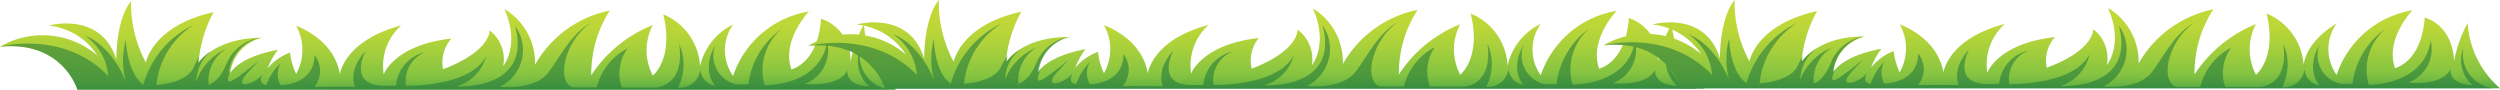 <svg xmlns="http://www.w3.org/2000/svg" xmlns:xlink="http://www.w3.org/1999/xlink" viewBox="0 0 184.7 6.63"><defs><style>.cls-1{fill:url(#linear-gradient);}.cls-2{opacity:0.52;}.cls-3{fill:url(#linear-gradient-2);}.cls-4{fill:#177139;}.cls-5{fill:url(#linear-gradient-3);}.cls-6{fill:url(#linear-gradient-4);}.cls-7{fill:url(#linear-gradient-5);}.cls-8{fill:url(#linear-gradient-6);}</style><linearGradient id="linear-gradient" x1="3.49" y1="12.41" x2="3.55" y2="18.7" gradientTransform="translate(29.65 -11.78) rotate(0.27)" gradientUnits="userSpaceOnUse"><stop offset="0.1" stop-color="#c1d837"/><stop offset="0.26" stop-color="#bad638"/><stop offset="0.5" stop-color="#a5cf3c"/><stop offset="0.74" stop-color="#8ac640"/><stop offset="0.8" stop-color="#83c241"/><stop offset="0.88" stop-color="#70b842"/><stop offset="0.98" stop-color="#51a745"/><stop offset="1" stop-color="#4ca446"/></linearGradient><linearGradient id="linear-gradient-2" x1="14.26" y1="12.35" x2="14.32" y2="18.51" gradientTransform="translate(29.65 -11.78) rotate(0.27)" gradientUnits="userSpaceOnUse"><stop offset="0.34" stop-color="#8ac640"/><stop offset="0.49" stop-color="#83c241"/><stop offset="0.7" stop-color="#70b842"/><stop offset="0.96" stop-color="#51a745"/><stop offset="1" stop-color="#4ca446"/></linearGradient><linearGradient id="linear-gradient-3" x1="63.18" y1="12.07" x2="63.24" y2="18.37" xlink:href="#linear-gradient"/><linearGradient id="linear-gradient-4" x1="73.94" y1="12.01" x2="74" y2="18.22" xlink:href="#linear-gradient-2"/><linearGradient id="linear-gradient-5" x1="121.97" y1="11.76" x2="122.03" y2="18.06" xlink:href="#linear-gradient"/><linearGradient id="linear-gradient-6" x1="132.73" y1="11.7" x2="132.79" y2="17.91" xlink:href="#linear-gradient-2"/></defs><g id="Layer_2" data-name="Layer 2"><g id="Layer_1-2" data-name="Layer 1"><path class="cls-1" d="M63.83,1.79a9.55,9.55,0,0,0-1,2.81,3.18,3.18,0,0,0-2.17-3.22c-.24,3.34-2.19,3.74-2.19,3.74C57.71,3,59.76.85,59.76.85a7.12,7.12,0,0,0-5.6,4.76,3.29,3.29,0,0,1,0-3.8,4.55,4.55,0,0,0-2.44,3.08A4.39,4.39,0,0,0,49,1.06c.81,3.28-.77,4.52-.77,4.52a4,4,0,0,1,0-3.73,9.74,9.74,0,0,0-4.55,3.71A8.69,8.69,0,0,1,45.05.78a8.2,8.2,0,0,0-5.52,4A4.63,4.63,0,0,0,37.27.67c1.18,2.7-.09,4.2-.09,4.2a2.69,2.69,0,0,0-1-2.62C36,4,32.73,5.11,32.73,5.11a2.66,2.66,0,0,1,.62-2.26c-4.23.47-5,2.64-5,2.64a4,4,0,0,1,1.29-3.61C25.43,3,25.11,5.47,25.11,5.47c-.44-2.63-3.23-3.56-3.23-3.56a3.65,3.65,0,0,1,0,3.55,4.74,4.74,0,0,1-.45-1.58,4,4,0,0,0-1.66,1.17,5.88,5.88,0,0,1,.76-1.37C17.5,4.25,17,5.43,17,5.43a3.08,3.08,0,0,1,2.36-2.64c-3.47,0-4.69,1.84-4.69,1.84A9.38,9.38,0,0,1,15.78.9c-4.53,1-5,3.72-5,3.72A9.22,9.22,0,0,1,9.68.09C8.53,1.52,8.6,4.41,8.6,4.41c-1.12-3.61-5-2.52-5-2.52A4.89,4.89,0,0,1,7.2,4.1,6.25,6.25,0,0,0,0,3.45C4.66,3,5.72,6.63,5.72,6.63l60.5,0A6.94,6.94,0,0,1,63.83,1.79Z"/><g class="cls-2"><path class="cls-3" d="M43.62,1.67a2.69,2.69,0,0,1,.48-.24A1.69,1.69,0,0,0,43.62,1.67Z"/><path class="cls-4" d="M63.56,3.62a2.44,2.44,0,0,0,.66,2.76c-1.82-.06-1.61-1.19-1.61-1.19-.65,1.31-3.14,1-3.14,1a2.66,2.66,0,0,0,1.64-3.14c-.51,3.33-4.62,3.25-4.62,3.25a4,4,0,0,1,1.26-4.16,5.87,5.87,0,0,0-2.46,4.09h-.91a2.18,2.18,0,0,1-1.54-2.89c-1.06,1.89,0,3,0,3a1.33,1.33,0,0,1-1.1-1.44,1.5,1.5,0,0,1-1.65,1.57,3.67,3.67,0,0,0,.09-3.2c.44,3.16-1.75,3.2-1.75,3.2l-2.49,0a3.14,3.14,0,0,1,.43-2.9,4.44,4.44,0,0,0-2.28,2.89H42.31c-.94-.34-.56-1.92-.56-1.92a4.93,4.93,0,0,1,1.87-2.84c-1.56.91-2.33,2.7-3.16,3.71-1.06,1.3-3.54,1-3.54,1a3,3,0,0,0,1.14-4.48c1.27,4.79-4.35,4.46-4.35,4.46a3.18,3.18,0,0,0,2.2-2.23C34.73,6.45,30,6.33,30,6.33a2.27,2.27,0,0,1,1.41-2.47,2.78,2.78,0,0,0-2.16,2.47h-.75C25.6,6.39,27,3.78,27,3.78c-1.35,1.45-.77,2.63-.77,2.63h-3a1.85,1.85,0,0,0,0-2.34c0,2.24-2.5,2.22-2.5,2.22a1.68,1.68,0,0,1,0-1.62,4.24,4.24,0,0,0-1.06,1.62c-.7-.11-.25-.81-.25-.81-.73.86-2.29,1.15-1.1-.13s.94-.93-.28,0-1.42.9-1-.14h0a1.21,1.21,0,0,0-.15.21,3,3,0,0,1,2.28-2.62,3.13,3.13,0,0,0-2.42,1.88c-.61,1.48-1.34,1.57-1.34,1.57a2.78,2.78,0,0,1,1.35-2.67A4.25,4.25,0,0,0,14.5,6a3,3,0,0,1,1.13-2.25,3.62,3.62,0,0,0-1,.92l.06-.47-.36.72c-.46,1.24-2.78,1.36-2.78,1.36a6,6,0,0,1,2.79-4.46,7,7,0,0,0-3.75,4.45C9.35,5.34,9.3,2.94,9.3,2.94A5.79,5.79,0,0,0,9.29,6c-1.18-2.81-3-3.36-3-3.36A4,4,0,0,1,8,5.63C4.72,2.18,0,3.45,0,3.45,4.66,3,5.72,6.63,5.72,6.63l60.5,0A2.54,2.54,0,0,1,63.56,3.62Z"/></g><path class="cls-5" d="M123.51,1.74a9.52,9.52,0,0,0-1,2.81,3.19,3.19,0,0,0-2.17-3.22c-.24,3.34-2.2,3.74-2.2,3.74-.75-2.15,1.3-4.27,1.3-4.27a7.14,7.14,0,0,0-5.61,4.76,3.28,3.28,0,0,1,0-3.8,4.54,4.54,0,0,0-2.45,3.08A4.39,4.39,0,0,0,108.65,1c.82,3.29-.77,4.52-.77,4.52a4,4,0,0,1,0-3.73,9.68,9.68,0,0,0-4.53,3.71A8.6,8.6,0,0,1,104.73.73a8.2,8.2,0,0,0-5.52,4A4.6,4.6,0,0,0,97,.63c1.18,2.69-.08,4.19-.08,4.19a2.73,2.73,0,0,0-1.05-2.63c-.15,1.77-3.4,2.88-3.4,2.88A2.62,2.62,0,0,1,93,2.81c-4.23.47-5,2.63-5,2.63a4,4,0,0,1,1.3-3.6C85.11,2.93,84.8,5.42,84.8,5.42c-.44-2.63-3.24-3.56-3.24-3.56a3.61,3.61,0,0,1,0,3.55,4.87,4.87,0,0,1-.44-1.58A4.08,4.08,0,0,0,79.44,5a5.6,5.6,0,0,1,.76-1.37c-3,.57-3.55,1.76-3.55,1.76A3.08,3.08,0,0,1,79,2.74c-3.47-.05-4.68,1.84-4.68,1.84A9.19,9.19,0,0,1,75.46.86c-4.53,1-5,3.71-5,3.71A9.25,9.25,0,0,1,69.36,0c-1.14,1.44-1.08,4.33-1.08,4.33-1.11-3.61-5-2.52-5-2.52a4.91,4.91,0,0,1,3.65,2.22,6.27,6.27,0,0,0-7.21-.66c4.67-.49,5.72,3.17,5.72,3.17l60.51,0A7,7,0,0,1,123.51,1.74Z"/><g class="cls-2"><path class="cls-6" d="M103.29,1.62a3.85,3.85,0,0,1,.5-.24A1.92,1.92,0,0,0,103.29,1.62Z"/><path class="cls-4" d="M123.24,3.58a2.42,2.42,0,0,0,.67,2.75c-1.83-.06-1.62-1.19-1.62-1.19-.65,1.31-3.13,1-3.13,1A2.63,2.63,0,0,0,120.79,3c-.5,3.33-4.61,3.25-4.61,3.25a4,4,0,0,1,1.26-4.16A5.9,5.9,0,0,0,115,6.22h-.91a2.19,2.19,0,0,1-1.53-2.9c-1.07,1.9,0,2.95,0,2.95a1.31,1.31,0,0,1-1.11-1.43,1.5,1.5,0,0,1-1.65,1.57,3.65,3.65,0,0,0,.09-3.19c.44,3.15-1.75,3.18-1.75,3.18h-2.49A3.18,3.18,0,0,1,106,3.49a4.47,4.47,0,0,0-2.28,2.9l-1.77,0c-.94-.33-.56-1.91-.56-1.91a5,5,0,0,1,1.86-2.84c-1.54.91-2.32,2.7-3.14,3.71-1.07,1.3-3.55,1-3.55,1a3.05,3.05,0,0,0,1.15-4.48C99,6.63,93.39,6.3,93.39,6.3a3.15,3.15,0,0,0,2.2-2.23c-1.18,2.33-5.93,2.21-5.93,2.21a2.27,2.27,0,0,1,1.41-2.47A2.79,2.79,0,0,0,88.9,6.28h-.75c-2.87.07-1.46-2.54-1.46-2.54-1.35,1.46-.77,2.63-.77,2.63h-3A1.85,1.85,0,0,0,83,4c0,2.24-2.49,2.22-2.49,2.22a1.7,1.7,0,0,1,0-1.62,4.3,4.3,0,0,0-1,1.62c-.71-.1-.25-.81-.25-.81-.74.86-2.3,1.15-1.11-.13s.94-.93-.28,0-1.42.91-1-.14h0a.76.76,0,0,0-.14.22,3,3,0,0,1,2.27-2.63,3.12,3.12,0,0,0-2.41,1.89c-.62,1.47-1.35,1.56-1.35,1.56a2.82,2.82,0,0,1,1.35-2.67,4.3,4.3,0,0,0-2.34,2.37,3,3,0,0,1,1.14-2.24,3.55,3.55,0,0,0-1,.91c0-.16,0-.32.05-.47L74,4.83c-.46,1.25-2.78,1.36-2.78,1.36A6,6,0,0,1,74,1.73a7.07,7.07,0,0,0-3.76,4.46C69,5.3,69,2.89,69,2.89a5.79,5.79,0,0,0,0,3c-1.17-2.8-3-3.35-3-3.35a4,4,0,0,1,1.74,3C64.41,2.12,59.68,3.4,59.68,3.4c4.67-.49,5.72,3.17,5.72,3.17l60.51,0A2.55,2.55,0,0,1,123.24,3.58Z"/></g><path class="cls-7" d="M182.31,1.7a9.37,9.37,0,0,0-1,2.82c-.14-2.76-2.17-3.22-2.17-3.22-.25,3.33-2.2,3.73-2.2,3.73-.75-2.15,1.29-4.27,1.29-4.27a7.14,7.14,0,0,0-5.6,4.77,3.28,3.28,0,0,1,0-3.8c-1.85,1.14-2.34,2.34-2.44,3.08A4.41,4.41,0,0,0,167.45,1c.81,3.28-.78,4.52-.78,4.52a4,4,0,0,1,0-3.74,9.79,9.79,0,0,0-4.54,3.72A8.65,8.65,0,0,1,163.52.69a8.23,8.23,0,0,0-5.52,4A4.6,4.6,0,0,0,155.74.59c1.19,2.7-.08,4.2-.08,4.2a2.73,2.73,0,0,0-1-2.63C154.46,3.93,151.21,5,151.21,5a2.63,2.63,0,0,1,.61-2.26c-4.23.47-5,2.63-5,2.63a4,4,0,0,1,1.3-3.6c-4.23,1.1-4.54,3.59-4.54,3.59-.44-2.63-3.23-3.56-3.23-3.56a3.61,3.61,0,0,1,0,3.54,4.78,4.78,0,0,1-.44-1.57A4,4,0,0,0,138.23,5,5.79,5.79,0,0,1,139,3.6c-3,.56-3.56,1.74-3.56,1.74a3.08,3.08,0,0,1,2.35-2.64c-3.47-.05-4.69,1.85-4.69,1.85A9.3,9.3,0,0,1,134.25.82c-4.53,1-5,3.71-5,3.71A9.16,9.16,0,0,1,128.15,0c-1.14,1.43-1.08,4.32-1.08,4.32-1.11-3.61-5-2.51-5-2.51A4.88,4.88,0,0,1,125.68,4a6.26,6.26,0,0,0-7.2-.66c4.66-.48,5.72,3.18,5.72,3.18l60.5,0A6.94,6.94,0,0,1,182.31,1.7Z"/><g class="cls-2"><path class="cls-8" d="M162.09,1.59l.49-.25A1.85,1.85,0,0,0,162.09,1.59Z"/><path class="cls-4" d="M182,3.54a2.43,2.43,0,0,0,.67,2.75c-1.83-.06-1.62-1.19-1.62-1.19-.65,1.31-3.13,1-3.13,1A2.64,2.64,0,0,0,179.58,3C179.07,6.34,175,6.26,175,6.26a4,4,0,0,1,1.27-4.16,5.88,5.88,0,0,0-2.47,4.09h-.9a2.18,2.18,0,0,1-1.54-2.89c-1.06,1.9,0,3,0,3a1.3,1.3,0,0,1-1.1-1.43,1.51,1.51,0,0,1-1.66,1.57,3.67,3.67,0,0,0,.09-3.2c.44,3.15-1.75,3.19-1.75,3.19H164.4a3.17,3.17,0,0,1,.43-2.9,4.4,4.4,0,0,0-2.27,2.89h-1.78c-.94-.34-.56-1.91-.56-1.91a5,5,0,0,1,1.87-2.84c-1.55.91-2.33,2.69-3.15,3.71-1.06,1.3-3.55,1-3.55,1a3,3,0,0,0,1.15-4.48c1.27,4.79-4.35,4.46-4.35,4.46A3.17,3.17,0,0,0,154.38,4c-1.18,2.33-5.93,2.21-5.93,2.21a2.28,2.28,0,0,1,1.41-2.48,2.79,2.79,0,0,0-2.16,2.47h-.76c-2.87.07-1.46-2.55-1.46-2.55-1.35,1.46-.77,2.63-.77,2.63h-3a1.83,1.83,0,0,0,0-2.33c0,2.23-2.5,2.22-2.5,2.22a1.71,1.71,0,0,1,0-1.62A4.3,4.3,0,0,0,138.2,6.2c-.71-.11-.25-.82-.25-.82-.73.86-2.3,1.15-1.1-.13s.94-.92-.28,0-1.42.9-1-.14h0a1.17,1.17,0,0,0-.14.2,3,3,0,0,1,2.28-2.62,3.15,3.15,0,0,0-2.42,1.89C134.68,6.08,134,6.17,134,6.17a2.78,2.78,0,0,1,1.35-2.66A4.22,4.22,0,0,0,133,5.88a3,3,0,0,1,1.14-2.25,3.6,3.6,0,0,0-1,.92c0-.17,0-.32.07-.48l-.37.72C132.35,6.05,130,6.16,130,6.16a6,6,0,0,1,2.78-4.47,7.07,7.07,0,0,0-3.75,4.46c-1.24-.89-1.28-3.3-1.28-3.3a5.83,5.83,0,0,0,0,3.05c-1.18-2.81-3-3.36-3-3.36a4,4,0,0,1,1.74,3c-3.32-3.46-8-2.19-8-2.19,4.66-.48,5.72,3.18,5.72,3.18l60.5,0A2.54,2.54,0,0,1,182,3.54Z"/></g></g></g></svg>
